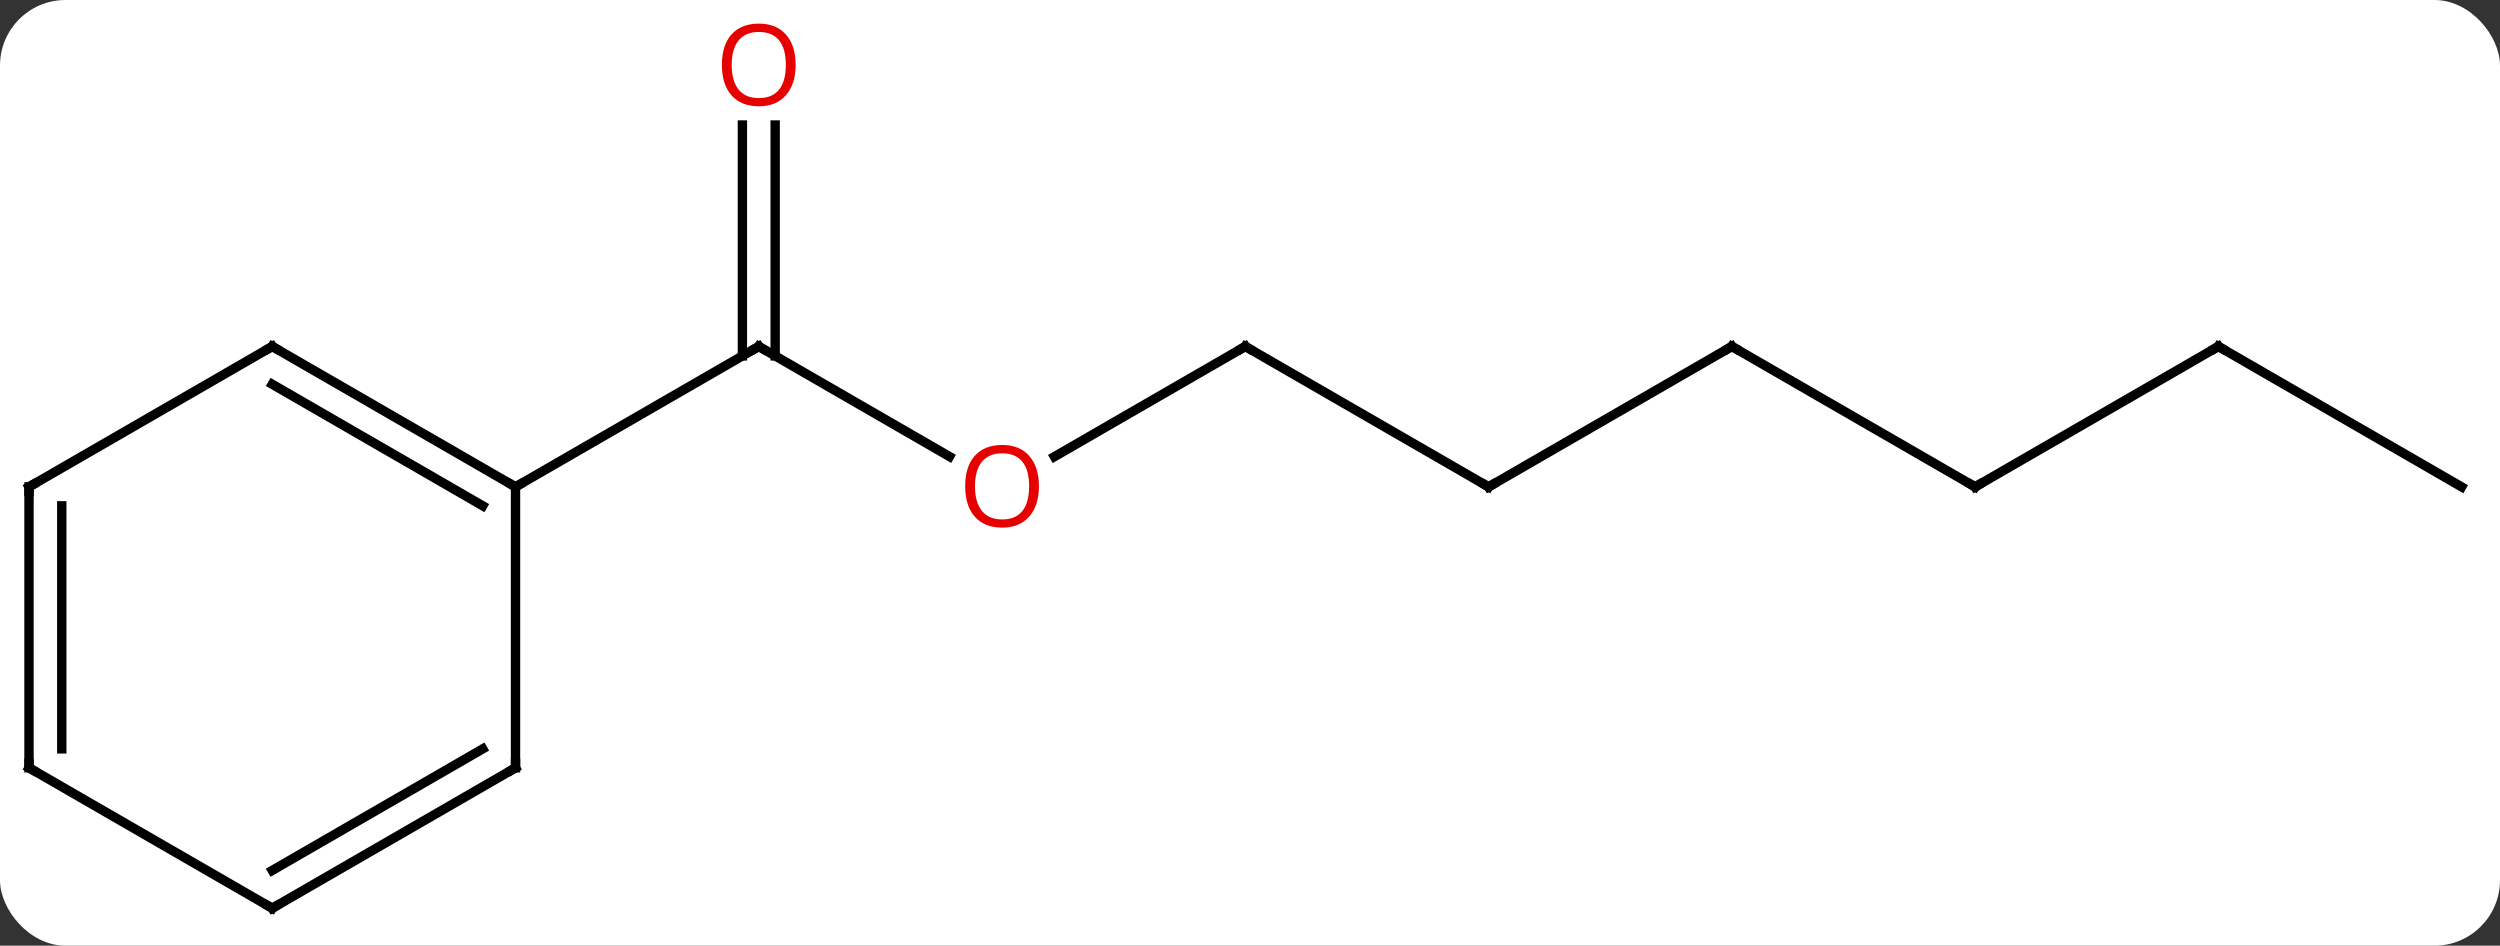<svg width="267" viewBox="0 0 267 101" style="fill-opacity:1; color-rendering:auto; color-interpolation:auto; text-rendering:auto; stroke:black; stroke-linecap:square; stroke-miterlimit:10; shape-rendering:auto; stroke-opacity:1; fill:black; stroke-dasharray:none; font-weight:normal; stroke-width:1; font-family:'Open Sans'; font-style:normal; stroke-linejoin:miter; font-size:12; stroke-dashoffset:0; image-rendering:auto;" height="101" class="cas-substance-image" xmlns:xlink="http://www.w3.org/1999/xlink" xmlns="http://www.w3.org/2000/svg"><rect x="0" y="0" width="267" height="101" fill="#333333" stroke="none"/><svg class="cas-substance-single-component"><rect y="0" x="0" width="267" stroke="none" ry="7" rx="7" height="101" fill="white" class="cas-substance-group"/><svg y="0" x="0" width="267" viewBox="0 0 267 101" style="fill:black;" height="101" class="cas-substance-single-component-image"><svg><g><g transform="translate(133,52)" style="text-rendering:geometricPrecision; color-rendering:optimizeQuality; color-interpolation:linearRGB; stroke-linecap:butt; image-rendering:optimizeQuality;"><line y2="-3.241" y1="-15" x2="-31.594" x1="-51.963" style="fill:none;"/><line y2="-38.648" y1="-13.99" x2="-50.213" x1="-50.213" style="fill:none;"/><line y2="-38.648" y1="-13.99" x2="-53.713" x1="-53.713" style="fill:none;"/><line y2="0" y1="-15" x2="-77.943" x1="-51.963" style="fill:none;"/><line y2="-15" y1="-3.226" x2="0" x1="-20.392" style="fill:none;"/><line y2="0" y1="-15" x2="25.98" x1="0" style="fill:none;"/><line y2="-15" y1="0" x2="51.963" x1="25.98" style="fill:none;"/><line y2="0" y1="-15" x2="77.943" x1="51.963" style="fill:none;"/><line y2="-15" y1="0" x2="103.923" x1="77.943" style="fill:none;"/><line y2="0" y1="-15" x2="129.903" x1="103.923" style="fill:none;"/><line y2="-15" y1="0" x2="-103.923" x1="-77.943" style="fill:none;"/><line y2="-10.959" y1="2.021" x2="-103.923" x1="-81.443" style="fill:none;"/><line y2="30" y1="0" x2="-77.943" x1="-77.943" style="fill:none;"/><line y2="0" y1="-15" x2="-129.903" x1="-103.923" style="fill:none;"/><line y2="45" y1="30" x2="-103.923" x1="-77.943" style="fill:none;"/><line y2="40.959" y1="27.979" x2="-103.923" x1="-81.443" style="fill:none;"/><line y2="30" y1="0" x2="-129.903" x1="-129.903" style="fill:none;"/><line y2="27.979" y1="2.021" x2="-126.403" x1="-126.403" style="fill:none;"/><line y2="30" y1="45" x2="-129.903" x1="-103.923" style="fill:none;"/><path style="fill:none; stroke-miterlimit:5;" d="M-51.53 -14.75 L-51.963 -15 L-52.396 -14.75"/></g><g transform="translate(133,52)" style="stroke-linecap:butt; fill:rgb(230,0,0); text-rendering:geometricPrecision; color-rendering:optimizeQuality; image-rendering:optimizeQuality; font-family:'Open Sans'; stroke:rgb(230,0,0); color-interpolation:linearRGB; stroke-miterlimit:5;"><path style="stroke:none;" d="M-22.043 -0.07 Q-22.043 1.992 -23.082 3.172 Q-24.121 4.352 -25.964 4.352 Q-27.855 4.352 -28.886 3.188 Q-29.918 2.023 -29.918 -0.086 Q-29.918 -2.18 -28.886 -3.328 Q-27.855 -4.477 -25.964 -4.477 Q-24.105 -4.477 -23.074 -3.305 Q-22.043 -2.133 -22.043 -0.07 ZM-28.871 -0.07 Q-28.871 1.664 -28.128 2.57 Q-27.386 3.477 -25.964 3.477 Q-24.543 3.477 -23.816 2.578 Q-23.089 1.68 -23.089 -0.07 Q-23.089 -1.805 -23.816 -2.695 Q-24.543 -3.586 -25.964 -3.586 Q-27.386 -3.586 -28.128 -2.688 Q-28.871 -1.789 -28.871 -0.07 Z"/><path style="stroke:none;" d="M-48.026 -45.07 Q-48.026 -43.008 -49.065 -41.828 Q-50.104 -40.648 -51.947 -40.648 Q-53.838 -40.648 -54.869 -41.812 Q-55.901 -42.977 -55.901 -45.086 Q-55.901 -47.18 -54.869 -48.328 Q-53.838 -49.477 -51.947 -49.477 Q-50.088 -49.477 -49.057 -48.305 Q-48.026 -47.133 -48.026 -45.07 ZM-54.854 -45.07 Q-54.854 -43.336 -54.111 -42.43 Q-53.369 -41.523 -51.947 -41.523 Q-50.526 -41.523 -49.799 -42.422 Q-49.072 -43.32 -49.072 -45.07 Q-49.072 -46.805 -49.799 -47.695 Q-50.526 -48.586 -51.947 -48.586 Q-53.369 -48.586 -54.111 -47.688 Q-54.854 -46.789 -54.854 -45.07 Z"/><path style="fill:none; stroke:black;" d="M-0.433 -14.75 L0 -15 L0.433 -14.75"/><path style="fill:none; stroke:black;" d="M25.547 -0.25 L25.98 0 L26.413 -0.25"/><path style="fill:none; stroke:black;" d="M51.53 -14.75 L51.963 -15 L52.396 -14.75"/><path style="fill:none; stroke:black;" d="M77.51 -0.25 L77.943 0 L78.376 -0.25"/><path style="fill:none; stroke:black;" d="M103.49 -14.75 L103.923 -15 L104.356 -14.75"/><path style="fill:none; stroke:black;" d="M-78.376 -0.25 L-77.943 0 L-77.51 -0.25"/><path style="fill:none; stroke:black;" d="M-103.49 -14.75 L-103.923 -15 L-104.356 -14.75"/><path style="fill:none; stroke:black;" d="M-77.943 29.5 L-77.943 30 L-78.376 30.25"/><path style="fill:none; stroke:black;" d="M-129.47 -0.25 L-129.903 0 L-129.903 0.5"/><path style="fill:none; stroke:black;" d="M-103.49 44.75 L-103.923 45 L-104.356 44.75"/><path style="fill:none; stroke:black;" d="M-129.903 29.5 L-129.903 30 L-129.47 30.25"/></g></g></svg></svg></svg></svg>